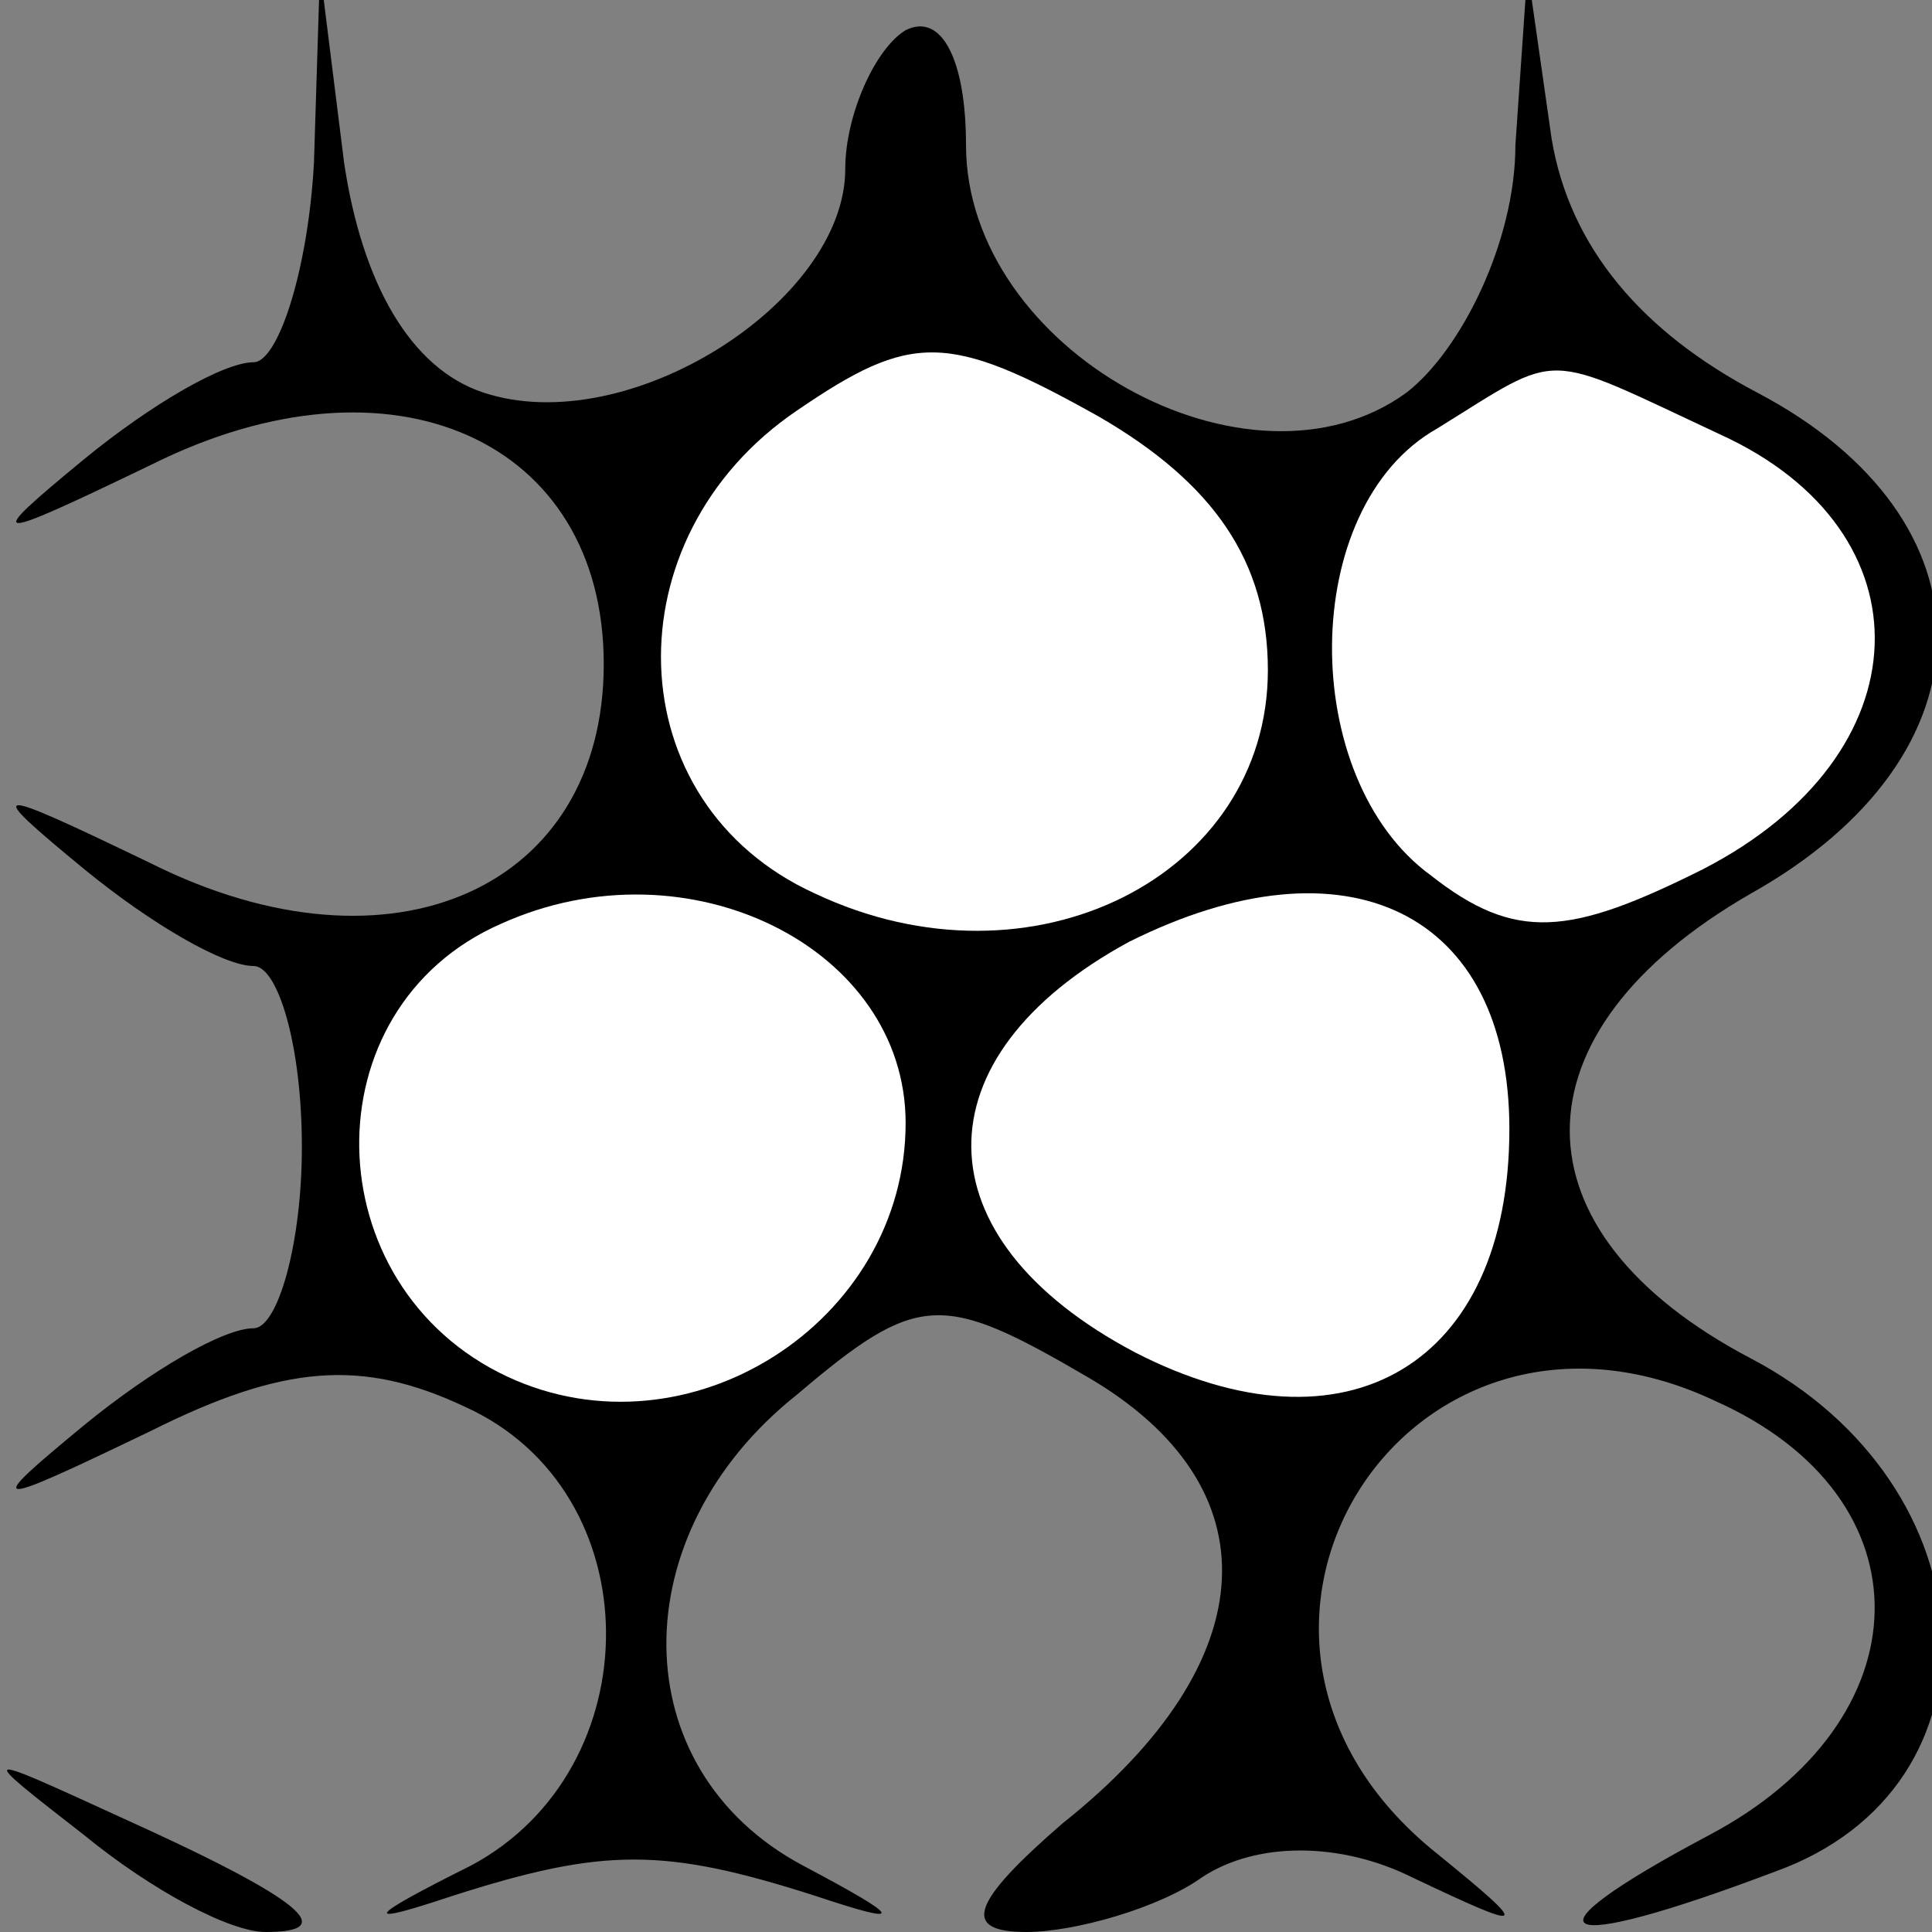 <?xml version="1.0" standalone="no"?>
<!DOCTYPE svg PUBLIC "-//W3C//DTD SVG 20010904//EN"
 "http://www.w3.org/TR/2001/REC-SVG-20010904/DTD/svg10.dtd">
<svg version="1.0" xmlns="http://www.w3.org/2000/svg"
 width="32pt" height="32pt" viewBox="0 0 32 32"
 preserveAspectRatio="xMidYMid meet">
<rect x="0" y="0" width="32" height="32" fill="#808080" stroke="none"/>
<g transform="translate(0,32) scale(0.1,-0.1)"
fill="#000000" stroke="none">
<path fill="#000000" stroke="none" d="M52 293 c-1 -18 -6 -33 -10 -33 -5 0
-17 -7 -28 -16 -17 -14 -16 -14 11 -1 40 20 75 4 75 -33 0 -37 -35 -53 -75
-33 -27 13 -28 13 -11 -1 11 -9 23 -16 28 -16 4 0 8 -13 8 -30 0 -16 -4 -30
-8 -30 -5 0 -17 -7 -28 -16 -17 -14 -16 -14 11 -1 22 11 35 12 52 4 31 -14 31
-60 1 -76 -18 -9 -18 -10 -3 -5 25 8 35 8 60 0 15 -5 15 -4 -2 5 -30 16 -30
55 -1 78 20 17 24 17 48 3 31 -18 30 -47 -4 -74 -15 -13 -17 -18 -6 -18 8 0
22 4 29 9 9 6 23 6 35 0 19 -9 20 -9 4 4 -45 36 -5 99 46 75 36 -16 35 -53 -1
-72 -32 -17 -26 -20 11 -6 39 14 36 64 -4 85 -40 21 -40 54 0 77 41 23 41 62
1 83 -19 10 -31 24 -34 42 l-4 28 -2 -29 c0 -16 -9 -34 -18 -41 -26 -19 -73 7
-73 41 0 14 -4 22 -10 19 -5 -3 -10 -14 -10 -23 0 -22 -36 -45 -60 -37 -12 4
-20 18 -23 38 l-4 32 -1 -32z"/>
<path fill="#ffffff" stroke="none" d="M210 209 c0 -34 -39 -54 -75 -37 -33
15 -34 59 -3 80 19 13 25 13 50 -1 19 -11 28 -24 28 -42z"/>
<path fill="#ffffff" stroke="none" d="M285 248 c35 -16 34 -53 -3 -72 -22
-11 -31 -12 -45 -1 -22 16 -22 61 1 74 21 13 17 13 47 -1z"/>
<path fill="#ffffff" stroke="none" d="M150 134 c0 -33 -36 -56 -66 -42 -32
15 -33 61 -1 75 31 14 67 -4 67 -33z"/>
<path fill="#ffffff" stroke="none" d="M250 133 c0 -39 -27 -55 -62 -37 -36
19 -36 49 -1 68 36 18 63 5 63 -31z"/>
<path fill="#000000" stroke="none" d="M14 16 c11 -9 24 -16 30 -16 12 0 7 5
-24 19 -24 11 -24 11 -6 -3z"/>
</g>
</svg>
